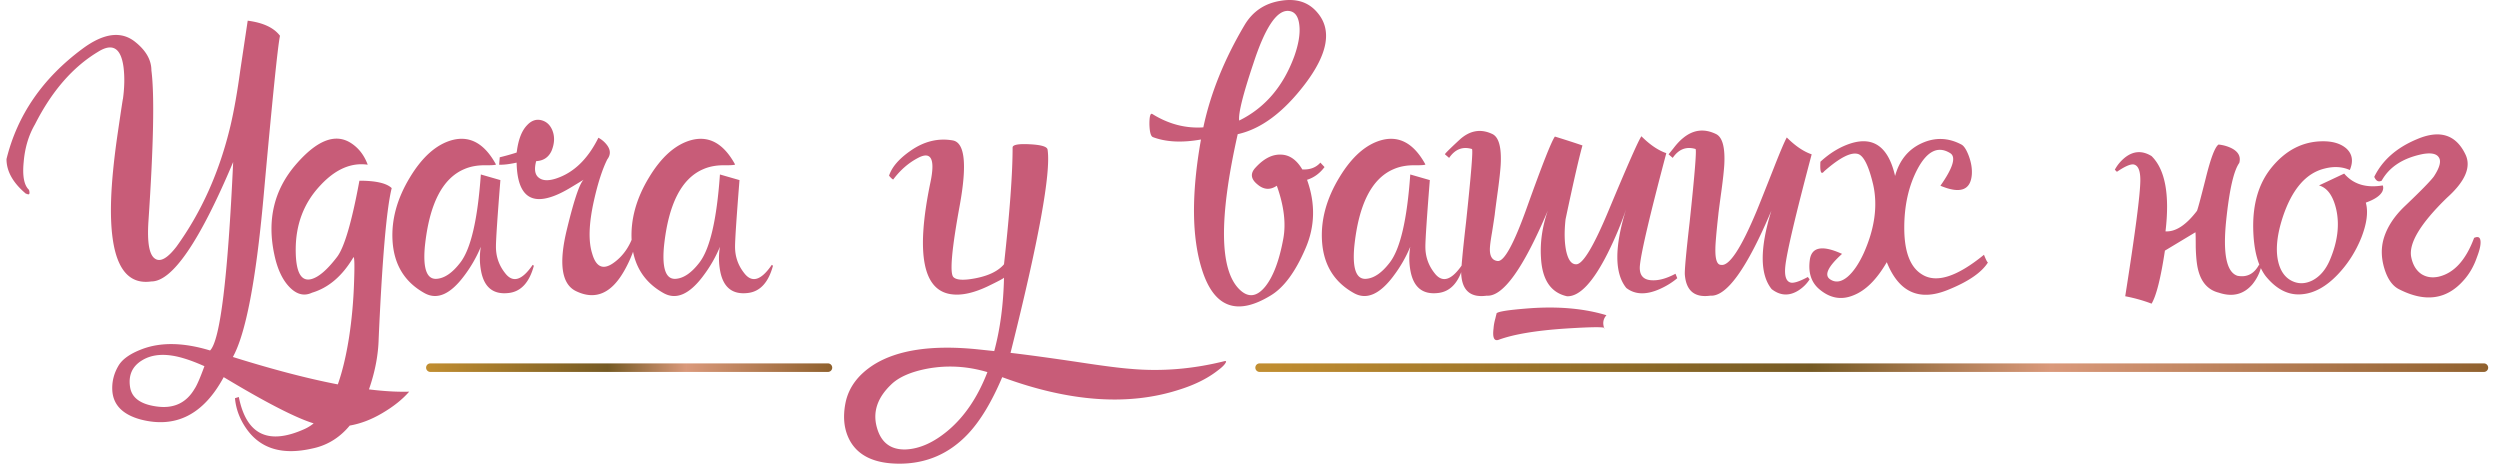 <svg xmlns="http://www.w3.org/2000/svg" width="879.334" height="165.333"><linearGradient id="a" gradientUnits="userSpaceOnUse" x1="408.187" y1="111.666" x2="409.187" y2="111.666" gradientTransform="matrix(145.28 0 0 -145.28 -59152.703 16352.15)"><stop offset="0" stop-color="#c38f31"/><stop offset=".45" stop-color="#755a24"/><stop offset=".64" stop-color="#da997b"/><stop offset="1" stop-color="#8d5f2b"/></linearGradient><path fill="url(#a)" d="M151.374 127.82h139.845a1.5 1.5 0 0 1 0 3H151.374a1.5 1.5 0 1 1 0-3"/><linearGradient id="b" gradientUnits="userSpaceOnUse" x1="410.073" y1="111.889" x2="411.073" y2="111.889" gradientTransform="matrix(440.858 0 0 -440.858 -180345.89 49456.938)"><stop offset="0" stop-color="#c38f31"/><stop offset=".45" stop-color="#755a24"/><stop offset=".64" stop-color="#da997b"/><stop offset="1" stop-color="#8d5f2b"/></linearGradient><path fill="url(#b)" d="M443.048 127.82h430.629a1.5 1.5 0 1 1 0 3H443.048a1.5 1.5 0 1 1 0-3"/><path fill="#C85C78" d="M856.053 62.098c-1.25 1.667-4.69 5.176-10.317 10.526-3.684 3.543-6.114 7.295-7.296 11.254-.974 3.336-.904 6.846.209 10.528 1.11 3.684 2.814 6.113 5.106 7.295 9.172 4.725 16.744 3.717 22.72-3.023 2.085-2.291 3.682-5.07 4.794-8.336 1.042-2.711 1.423-4.691 1.147-5.941-.209-1.042-.938-1.284-2.189-.729-2.918 7.852-7.087 12.403-12.506 13.653-2.293.486-4.309.174-6.045-.938-1.809-1.252-2.988-3.195-3.543-5.838-1.043-4.861 3.16-11.881 12.609-21.052 6.254-5.628 8.442-10.594 6.566-14.903-3.335-7.226-9.067-9.102-17.196-5.628-7.156 2.988-12.159 7.399-15.008 13.236.625 1.459 1.493 1.912 2.606 1.355 2.709-4.863 7.538-7.989 14.485-9.38 2.849-.485 4.69-.139 5.524 1.042 1.044 1.321.487 3.614-1.666 6.879m-29.545-2.293c1.318-3.127.901-5.662-1.251-7.608-1.946-1.668-4.656-2.502-8.129-2.502-7.157 0-13.272 3.163-18.344 9.484-4.309 5.42-6.393 12.438-6.253 21.053.139 7.573 1.599 13.202 4.377 16.883 3.892 4.795 8.234 6.912 13.028 6.357 4.168-.416 8.233-2.674 12.193-6.773 3.611-3.752 6.426-8.131 8.441-13.132 1.944-5.003 2.466-9.102 1.563-12.298 3.127-1.111 5.071-2.431 5.837-3.961.346-.833.381-1.527.104-2.084-5.836.974-10.354-.417-13.549-4.169l-8.857 4.169c2.918.834 4.932 3.614 6.044 8.338 1.251 5.489.521 11.43-2.188 17.821-1.459 3.475-3.544 5.906-6.253 7.295-2.572 1.252-5.039 1.252-7.399 0-2.434-1.318-3.996-3.75-4.69-7.295-.765-4.029-.208-8.963 1.668-14.799 3.265-9.935 8.197-15.701 14.799-17.3 3.265-.834 6.216-.66 8.859.521m-81.917.625c2.64-1.806 4.55-2.674 5.731-2.605 1.668.208 2.502 2.05 2.502 5.523 0 4.794-1.771 18.413-5.314 40.855 3.265.625 6.356 1.492 9.274 2.605 1.669-2.781 3.231-8.998 4.69-18.656l10.735-6.461c.067.417.104 2.154.104 5.211.068 2.57.242 4.725.521 6.461.901 5.352 3.438 8.547 7.607 9.588 4.794 1.598 8.718.627 11.777-2.918 1.459-1.807 2.465-3.752 3.021-5.836l-.625-1.146c-1.737 3.266-4.272 4.586-7.607 3.961-3.893-1.252-5.211-7.816-3.961-19.698 1.11-10.631 2.64-17.301 4.586-20.011.625-2.292-.383-4.064-3.022-5.315a13.506 13.506 0 0 0-4.272-1.146c-1.251.834-2.746 4.76-4.482 11.777-1.876 7.435-2.918 11.291-3.126 11.568-3.822 5.002-7.504 7.4-11.048 7.191 1.528-12.923-.104-21.746-4.898-26.472-3.267-2.014-6.393-1.84-9.38.521-1.528 1.251-2.709 2.676-3.543 4.273l.73.73zm-96.686 28.869c-7.018-3.195-10.803-2.432-11.359 2.293-.556 4.377.557 7.748 3.335 10.109 3.752 3.195 7.747 3.924 11.984 2.188 4.309-1.666 8.234-5.557 11.777-11.672 4.237 10.561 11.36 13.826 21.365 9.797 7.296-2.918 12.054-6.184 14.277-9.797-.14.348-.625-.52-1.459-2.605-9.449 7.713-16.675 10.041-21.677 6.982-4.239-2.5-6.357-7.988-6.357-16.467 0-7.92 1.562-14.833 4.689-20.739 3.403-6.322 7.226-8.163 11.464-5.524 2.153 1.321 1.008 5.143-3.438 11.464 6.946 2.918 10.63 1.599 11.047-3.96.139-2.014-.208-4.169-1.042-6.462-.834-2.222-1.703-3.577-2.606-4.064-4.585-2.431-9.207-2.606-13.86-.521-4.794 2.154-7.956 6.01-9.484 11.568-2.292-10.005-7.365-13.861-15.216-11.568-3.892 1.182-7.573 3.371-11.047 6.566-.208 3.613.243 4.725 1.354 3.335 5.696-5.003 9.762-6.983 12.194-5.941 1.876.904 3.543 4.447 5.002 10.63 1.668 7.436.555 15.495-3.335 24.179-1.737 3.752-3.613 6.498-5.628 8.234-2.224 1.877-4.273 2.188-6.149.938-2.223-1.459-.833-4.446 4.169-8.963m-12.036 8.129c-2.851 1.529-4.83 2.189-5.94 1.98-1.668-.348-2.329-2.258-1.981-5.732.486-4.793 3.578-17.926 9.276-39.395-2.85-.972-5.768-2.952-8.755-5.94-.833 1.529-2.328 5.038-4.481 10.526-3.126 7.92-5.177 13.063-6.148 15.424-5.489 13.133-9.658 19.422-12.506 18.865-1.392 0-2.051-1.877-1.98-5.629 0-1.736.347-5.766 1.042-12.089.068-.764.451-3.682 1.146-8.755.485-3.612.798-6.496.938-8.65.347-6.253-.661-9.901-3.021-10.943-4.101-1.944-7.922-1.459-11.465 1.459-1.111.904-2.225 2.084-3.335 3.543l-1.771 2.189 1.459 1.251c2.085-3.057 4.758-4.099 8.024-3.127.418.279-.277 8.895-2.084 25.846-1.251 10.909-1.808 17.058-1.668 18.448.485 5.627 3.475 8.059 8.964 7.295 5.695.418 12.853-9.553 21.469-29.911-4.101 13.271-4.064 22.478.104 27.618 3.058 2.361 6.219 2.502 9.484.418 1.598-1.043 2.883-2.328 3.856-3.857l-.627-.834zm-109.492 13.027c0-.141-.141.381-.416 1.564-.35 1.25-.558 2.396-.626 3.439-.417 3.264.173 4.619 1.771 4.062 5.279-1.945 13.132-3.266 23.554-3.959 9.865-.625 14.416-.625 13.652 0-.695-1.809-.452-3.371.73-4.689-7.574-2.293-16.294-3.127-26.159-2.502-8.754.626-12.922 1.319-12.506 2.085m24.805-6.252c4.377.137 9.135-4.898 14.278-15.113 2.568-5.141 4.724-10.282 6.461-15.424-4.101 13.271-4.064 22.477.104 27.619 3.058 2.359 6.947 2.5 11.673.416 2.361-1.041 4.446-2.326 6.253-3.855l-.625-1.564c-3.127 1.668-5.905 2.434-8.338 2.293-3.126-.139-4.517-1.91-4.168-5.314.485-4.795 3.577-17.927 9.275-39.396-2.851-.972-5.769-2.952-8.754-5.94-.975 1.32-4.727 9.796-11.256 25.429-5.489 13.272-9.416 19.803-11.777 19.594-1.599 0-2.745-1.564-3.438-4.689-.625-3.057-.695-6.776-.209-11.153 2.778-13.132 4.759-21.782 5.94-25.95-2.85-.973-6.08-2.015-9.692-3.127-1.183 1.599-4.447 9.867-9.797 24.804-4.586 12.855-8.024 19.176-10.317 18.969-2.084-.209-2.988-1.91-2.709-5.107.067-.973.312-2.674.729-5.106.417-2.64.73-4.69.938-6.149.068-.764.451-3.682 1.146-8.755.485-3.612.797-6.496.938-8.65.346-6.253-.662-9.901-3.023-10.943-4.03-1.876-7.815-1.215-11.359 1.98-3.684 3.405-5.42 5.143-5.212 5.211l1.459 1.251c2.086-3.057 4.76-4.099 8.025-3.127.417.279-.278 8.895-2.084 25.846-1.251 10.909-1.808 17.058-1.668 18.448.417 5.627 3.404 8.059 8.963 7.295 5.696.418 12.854-9.553 21.469-29.911-1.945 5.628-2.744 11.151-2.396 16.571.416 7.78 3.472 12.295 9.171 13.547m-49.827-46.378c-4.031-7.364-9.172-10.214-15.425-8.546-5.559 1.529-10.526 5.94-14.903 13.235-4.446 7.366-6.462 14.731-6.045 22.095.485 8.477 4.273 14.66 11.36 18.551 4.377 2.361 8.963.348 13.757-6.045a46.28 46.28 0 0 0 5.94-10.318 24.127 24.127 0 0 0 .104 8.652c1.11 5.697 4.341 8.232 9.692 7.607 4.307-.488 7.26-3.682 8.858-9.59l-.417-.311c-3.752 5.488-6.982 6.461-9.692 2.918-2.154-2.711-3.23-5.801-3.23-9.277 0-2.5.521-10.317 1.563-23.449l-6.879-1.98c-1.112 15.841-3.51 26.159-7.191 30.954-2.709 3.543-5.419 5.453-8.129 5.73-3.613.418-5.072-3.334-4.377-11.256 1.526-14.937 6.148-24.038 13.861-27.305 2.223-.972 4.794-1.423 7.712-1.355 2.295.002 3.441-.102 3.441-.31m-96.026-17.718c-.694-.417-1.042.766-1.042 3.544.069 2.779.486 4.309 1.251 4.585 4.585 1.738 10.213 2.016 16.883.834-3.405 19.176-3.267 34.497.417 45.961 4.236 13.199 12.298 16.154 24.179 8.857 4.586-2.777 8.65-8.301 12.194-16.57 3.335-7.712 3.507-15.737.521-24.074 2.432-.764 4.481-2.257 6.149-4.481l-1.46-1.564c-1.529 1.738-3.647 2.537-6.357 2.397-2.016-3.403-4.517-5.141-7.504-5.211-3.058-.138-6.044 1.391-8.963 4.586-1.875 2.016-1.667 3.96.626 5.836 2.223 1.946 4.515 2.12 6.878.521 2.502 7.019 3.265 13.202 2.293 18.55-1.391 7.645-3.475 13.237-6.253 16.782-2.988 3.752-6.011 4.168-9.067 1.25-7.156-6.809-7.399-25.048-.729-54.716 8.198-1.806 16.084-7.676 23.658-17.613 8.059-10.63 9.552-18.968 4.481-25.012C460.357.748 455.98-.677 450.352.296c-5.56.903-9.763 3.751-12.611 8.546-7.156 12.089-11.984 24.074-14.485 35.955-6.254.417-12.23-1.146-17.927-4.69m30.535 2.293c-.348-2.431 1.319-9.135 5.003-20.114 4.1-12.575 8.197-18.724 12.299-18.447 2.223.14 3.507 1.808 3.855 5.003.347 2.988-.244 6.635-1.771 10.943-3.893 10.63-10.354 18.169-19.386 22.615m-122.426 92.86c2.71-2.641 7.018-4.518 12.923-5.627 6.947-1.252 13.931-.834 20.948 1.25-3.405 8.822-8.06 15.701-13.965 20.635-5.003 4.17-9.938 6.357-14.799 6.566-5.28.139-8.65-2.432-10.11-7.713-1.528-5.418.139-10.457 5.003-15.111m-.73-73.475c.626.765 1.112 1.216 1.46 1.355 2.501-3.335 5.419-5.871 8.754-7.608 4.586-2.432 6.045.382 4.377 8.441-5.352 25.638-2.642 38.837 8.129 39.605 3.335.275 7.296-.662 11.881-2.814 3.891-1.877 5.836-2.918 5.836-3.127-.208 9.518-1.354 18.133-3.438 25.846l-5.94-.625c-15.842-1.6-27.931.174-36.269 5.314-5.628 3.545-8.997 8.061-10.109 13.549-1.042 5.279-.451 9.832 1.771 13.654 3.059 5.141 8.79 7.711 17.196 7.711 9.519 0 17.577-3.508 24.179-10.525 4.308-4.586 8.303-11.223 11.985-19.906 23.554 8.684 44.223 10.178 62.011 4.48 5.627-1.736 10.247-4.029 13.861-6.877 1.319-.975 2.188-1.809 2.605-2.502.417-.625.312-.869-.312-.73-11.118 2.779-22.095 3.684-32.934 2.711-3.752-.279-9.729-1.043-17.926-2.293-10.283-1.529-18.412-2.641-24.388-3.336 9.936-39.602 14.278-63.434 13.028-71.493-.141-1.043-2.226-1.668-6.253-1.876-4.031-.209-6.045.174-6.045 1.146 0 9.171-1.009 22.86-3.023 41.063-2.016 2.361-5.314 3.996-9.9 4.898-4.238.832-6.879.695-7.921-.418-1.32-1.459-.557-9.934 2.293-25.43 2.569-14.312 1.736-21.85-2.501-22.615-5.211-.902-10.214.348-15.008 3.752-3.96 2.779-6.425 5.663-7.399 8.65m-54.163-3.96c-4.03-7.364-9.171-10.214-15.424-8.546-5.56 1.529-10.526 5.94-14.903 13.235-4.448 7.366-6.462 14.731-6.045 22.095.484 8.477 4.272 14.66 11.359 18.551 4.377 2.361 8.964.348 13.758-6.045a46.275 46.275 0 0 0 5.939-10.318 24.082 24.082 0 0 0 .105 8.652c1.109 5.697 4.341 8.232 9.691 7.607 4.308-.488 7.259-3.682 8.859-9.59l-.417-.311c-3.752 5.488-6.983 6.461-9.693 2.918-2.153-2.711-3.23-5.801-3.23-9.277 0-2.5.521-10.317 1.563-23.449l-6.879-1.98c-1.112 15.841-3.509 26.159-7.19 30.954-2.71 3.543-5.419 5.453-8.13 5.73-3.612.418-5.071-3.334-4.377-11.256 1.527-14.937 6.149-24.038 13.861-27.305 2.223-.972 4.794-1.423 7.712-1.355 2.294.002 3.441-.102 3.441-.31m-52.859 5.106c-1.459.557-3.543 6.428-6.253 17.613-2.988 12.161-1.911 19.456 3.231 21.886 6.67 3.195 12.262.869 16.778-6.98a43.554 43.554 0 0 0 4.899-12.716l-1.251-.938c-1.392 4.585-3.752 8.095-7.087 10.527-3.752 2.779-6.323 1.736-7.712-3.127-1.392-4.379-1.183-10.595.625-18.656 1.389-6.183 2.953-11.011 4.689-14.486 1.319-1.736 1.182-3.544-.417-5.42a9.219 9.219 0 0 0-2.709-2.188c-3.752 7.574-8.755 12.368-15.008 14.382-2.641.834-4.622.73-5.941-.313-1.39-1.042-1.702-2.986-.938-5.836 2.57-.138 4.378-1.355 5.42-3.648 1.042-2.569 1.146-4.932.312-7.086-.766-1.945-2.051-3.161-3.856-3.648-1.876-.485-3.579.104-5.106 1.772-1.808 1.876-2.987 4.864-3.544 8.962l-.104.626a82.863 82.863 0 0 1-5.94 1.667l-.209 2.606c1.529.07 3.578-.173 6.149-.73.208 10.284 3.995 14.382 11.359 12.298 2.294-.625 4.968-1.876 8.025-3.752 3.129-1.877 4.657-2.815 4.588-2.815m-31.244-5.106c-4.03-7.364-9.172-10.214-15.425-8.546-5.559 1.529-10.526 5.94-14.903 13.235-4.446 7.366-6.462 14.731-6.045 22.095.485 8.477 4.273 14.66 11.36 18.551 4.377 2.361 8.963.348 13.757-6.045a46.322 46.322 0 0 0 5.941-10.318 24.082 24.082 0 0 0 .104 8.652c1.11 5.697 4.341 8.232 9.692 7.607 4.307-.488 7.26-3.682 8.858-9.59l-.417-.311c-3.752 5.488-6.982 6.461-9.692 2.918-2.154-2.711-3.23-5.801-3.23-9.277 0-2.5.521-10.317 1.563-23.449l-6.878-1.98c-1.113 15.841-3.511 26.159-7.192 30.954-2.709 3.543-5.419 5.453-8.129 5.73-3.613.418-5.072-3.334-4.377-11.256 1.528-14.937 6.149-24.038 13.861-27.305 2.223-.972 4.794-1.423 7.712-1.355 2.294.002 3.44-.102 3.44-.31m-45.104.104c-1.251-3.404-3.268-5.975-6.045-7.712-5.489-3.404-11.916-.834-19.28 7.712-7.644 8.894-10.146 19.455-7.504 31.682 1.042 4.936 2.778 8.686 5.211 11.256 2.57 2.711 5.245 3.402 8.025 2.084 5.836-1.734 10.698-5.904 14.591-12.506.346 0 .416 2.885.208 8.65-.208 6.738-.8 13.27-1.772 19.594-2.849 18.064-8.06 28.799-15.633 32.203-12.784 5.768-20.495 2.016-23.136-11.256l-1.355.416c.349 3.893 1.737 7.539 4.169 10.943 4.935 6.879 12.574 9.137 22.929 6.775 9.31-1.875 16.014-8.895 20.113-21.053 2.085-6.045 3.195-11.916 3.335-17.613 1.251-28.139 2.778-45.787 4.586-52.943-1.808-1.736-5.594-2.605-11.359-2.605-2.71 14.66-5.352 23.623-7.921 26.888-3.405 4.447-6.394 7.02-8.963 7.713-3.684.973-5.523-2.467-5.523-10.318 0-8.963 2.882-16.501 8.65-22.616 5.277-5.695 10.838-8.128 16.674-7.294m-64.522 68.159c2.084.625 4.446 1.529 7.087 2.711-1.528 4.168-2.676 6.809-3.438 7.92-2.918 5.002-7.366 7.086-13.34 6.254-5.698-.766-8.825-3.059-9.38-6.879-.625-4.17.798-7.295 4.272-9.381 3.753-2.291 8.684-2.5 14.799-.625M9.164 68.038c1.111.695 1.459.278 1.042-1.251-1.737-1.597-2.363-4.862-1.876-9.796.417-5.003 1.736-9.414 3.961-13.236 5.904-11.673 13.304-20.183 22.198-25.534 5.071-3.195 8.06-1.389 8.963 5.42.418 3.405.348 7.122-.207 11.151 0-.347-.661 3.996-1.98 13.027-1.251 8.755-1.981 16.295-2.189 22.616-.625 20.497 4.1 30.016 14.175 28.557 7.362 0 16.951-14 28.764-42.001-1.876 40.716-4.585 62.808-8.129 66.282-9.38-2.85-17.404-2.986-24.075-.416-4.168 1.598-6.914 3.578-8.233 5.941-1.528 2.639-2.224 5.453-2.084 8.441.277 5.141 3.612 8.58 10.006 10.316 12.365 3.195 22.094-1.77 29.181-14.902 15.701 9.447 26.61 14.973 32.725 16.57 7.712 1.945 15.424.625 23.138-3.961 3.89-2.291 7.017-4.793 9.379-7.502-14.035.416-34.705-3.648-62.011-12.195 4.517-8.197 8.094-26.783 10.735-55.756 3.126-34.669 5.071-53.742 5.836-57.217-2.155-2.848-5.94-4.619-11.359-5.315l-2.606 17.405c-1.042 7.644-2.188 14.139-3.439 19.489-3.821 16.12-10.145 30.293-18.968 42.521-3.195 4.168-5.731 5.594-7.607 4.273-2.017-1.32-2.779-5.697-2.292-13.132 1.805-26.819 2.151-44.502 1.042-53.048 0-3.612-1.843-6.913-5.524-9.901-4.934-4.099-11.187-3.335-18.759 2.293C15 27.533 6.105 40.456 2.286 55.949c0 4.377 2.361 8.511 7.086 12.402l-.208-.313z"/></svg>